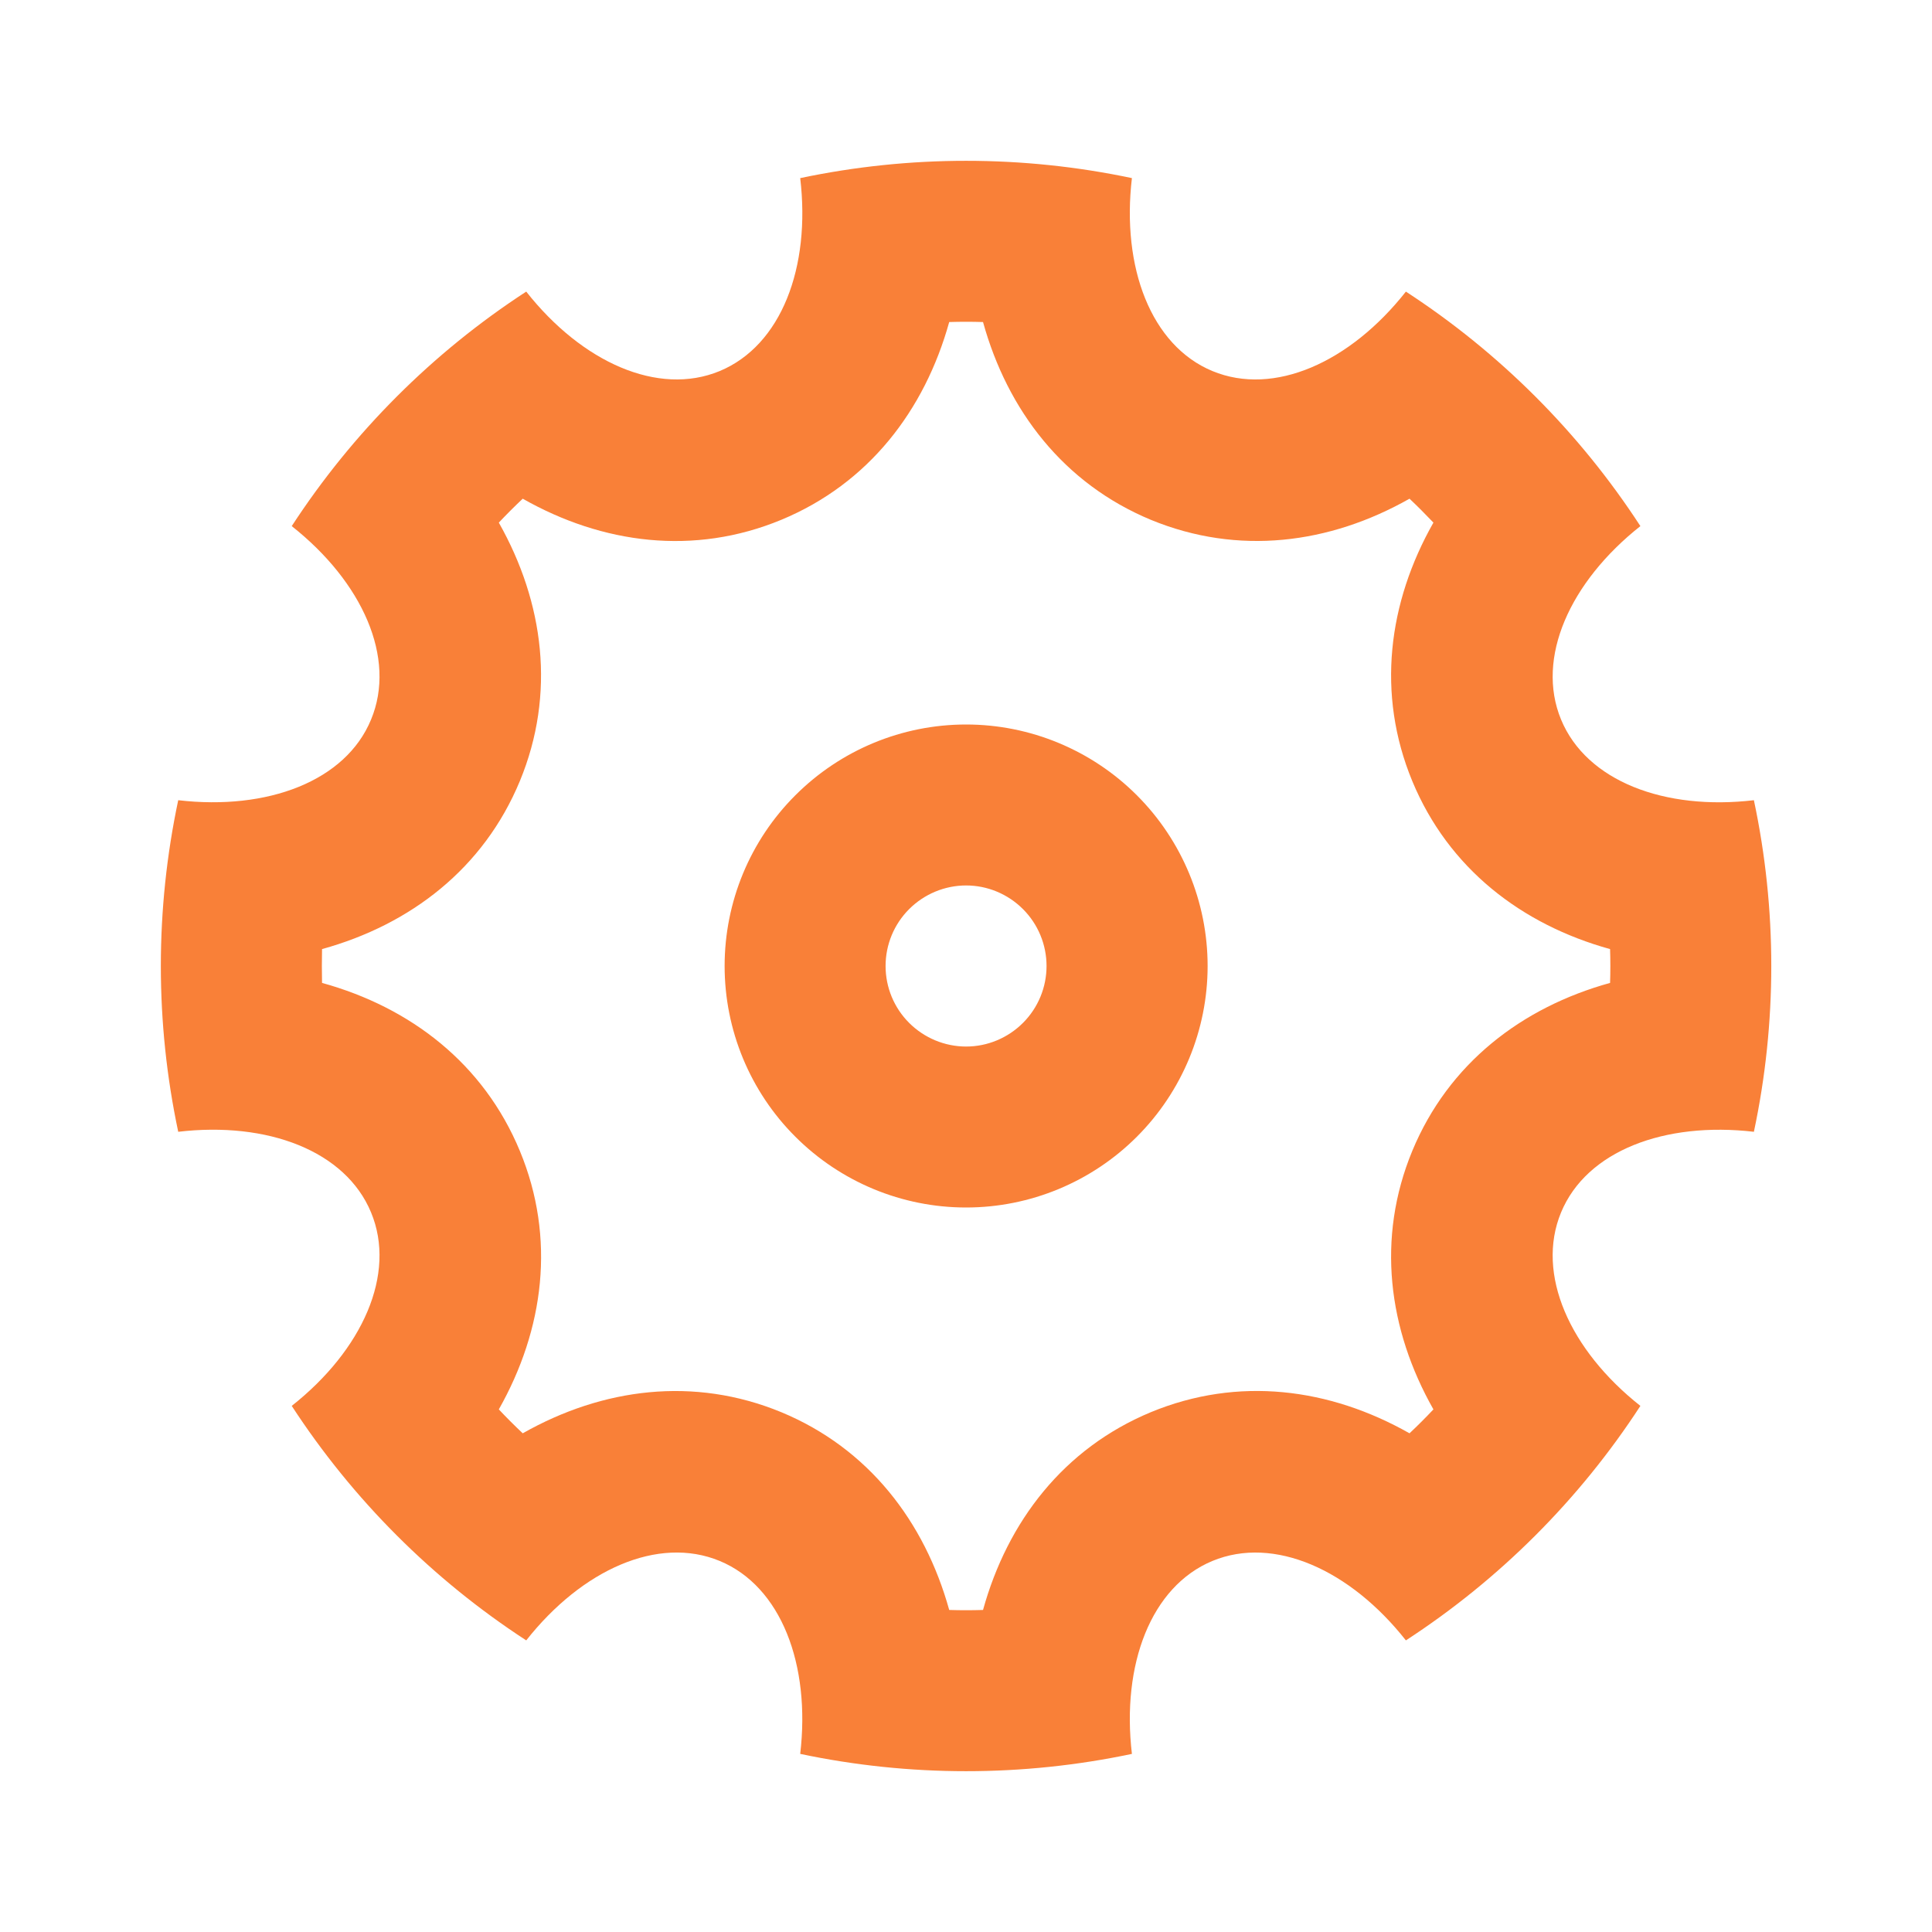<svg width="16" height="16" viewBox="0 0 16 16" fill="none" xmlns="http://www.w3.org/2000/svg">
<path d="M1.476 9.373C1.284 8.468 1.284 7.532 1.476 6.627C2.216 6.713 2.863 6.469 3.073 5.959C3.285 5.449 3.001 4.819 2.416 4.357C2.921 3.582 3.582 2.92 4.358 2.415C4.819 3 5.45 3.284 5.96 3.073C6.47 2.861 6.715 2.215 6.627 1.475C7.533 1.284 8.469 1.284 9.374 1.475C9.287 2.215 9.532 2.862 10.041 3.073C10.551 3.284 11.181 3.001 11.643 2.415C12.419 2.92 13.081 3.582 13.585 4.357C13.001 4.819 12.717 5.449 12.928 5.959C13.139 6.469 13.785 6.714 14.525 6.627C14.717 7.532 14.717 8.468 14.525 9.373C13.785 9.287 13.139 9.531 12.928 10.041C12.717 10.551 13 11.181 13.585 11.643C13.081 12.418 12.419 13.08 11.643 13.585C11.182 13 10.551 12.716 10.041 12.927C9.531 13.139 9.287 13.785 9.374 14.525C8.469 14.716 7.533 14.716 6.627 14.525C6.714 13.785 6.469 13.138 5.96 12.927C5.45 12.716 4.82 12.999 4.358 13.585C3.582 13.08 2.921 12.418 2.416 11.643C3.001 11.181 3.285 10.551 3.073 10.041C2.862 9.531 2.216 9.286 1.476 9.373ZM2.667 8.14C3.401 8.343 4.005 8.808 4.305 9.531C4.605 10.254 4.505 11.011 4.131 11.672C4.195 11.74 4.261 11.806 4.329 11.87C4.991 11.495 5.747 11.397 6.47 11.695C7.193 11.995 7.657 12.6 7.861 13.333C7.954 13.336 8.047 13.336 8.141 13.333C8.344 12.6 8.809 11.995 9.531 11.695C10.255 11.396 11.011 11.495 11.673 11.87C11.741 11.806 11.807 11.74 11.871 11.672C11.496 11.01 11.397 10.254 11.696 9.531C11.996 8.808 12.601 8.343 13.334 8.14C13.337 8.047 13.337 7.953 13.334 7.86C12.601 7.657 11.996 7.192 11.696 6.469C11.397 5.746 11.496 4.989 11.871 4.328C11.806 4.26 11.741 4.194 11.673 4.13C11.011 4.505 10.255 4.603 9.531 4.305C8.809 4.005 8.344 3.4 8.141 2.667C8.047 2.664 7.954 2.664 7.861 2.667C7.657 3.4 7.193 4.005 6.47 4.305C5.747 4.604 4.99 4.505 4.329 4.13C4.261 4.194 4.195 4.26 4.131 4.328C4.505 4.99 4.604 5.746 4.305 6.469C4.005 7.192 3.401 7.657 2.667 7.86C2.665 7.953 2.665 8.047 2.667 8.14ZM8.001 10C7.47 10 6.962 9.789 6.587 9.414C6.211 9.039 6.001 8.53 6.001 8C6.001 7.47 6.211 6.961 6.587 6.586C6.962 6.211 7.47 6 8.001 6C8.531 6 9.04 6.211 9.415 6.586C9.79 6.961 10.001 7.47 10.001 8C10.001 8.53 9.79 9.039 9.415 9.414C9.04 9.789 8.531 10 8.001 10ZM8.001 8.667C8.178 8.667 8.347 8.596 8.472 8.471C8.597 8.346 8.667 8.177 8.667 8C8.667 7.823 8.597 7.654 8.472 7.529C8.347 7.404 8.178 7.333 8.001 7.333C7.824 7.333 7.654 7.404 7.529 7.529C7.404 7.654 7.334 7.823 7.334 8C7.334 8.177 7.404 8.346 7.529 8.471C7.654 8.596 7.824 8.667 8.001 8.667Z" fill="#F98038"/>
</svg>
